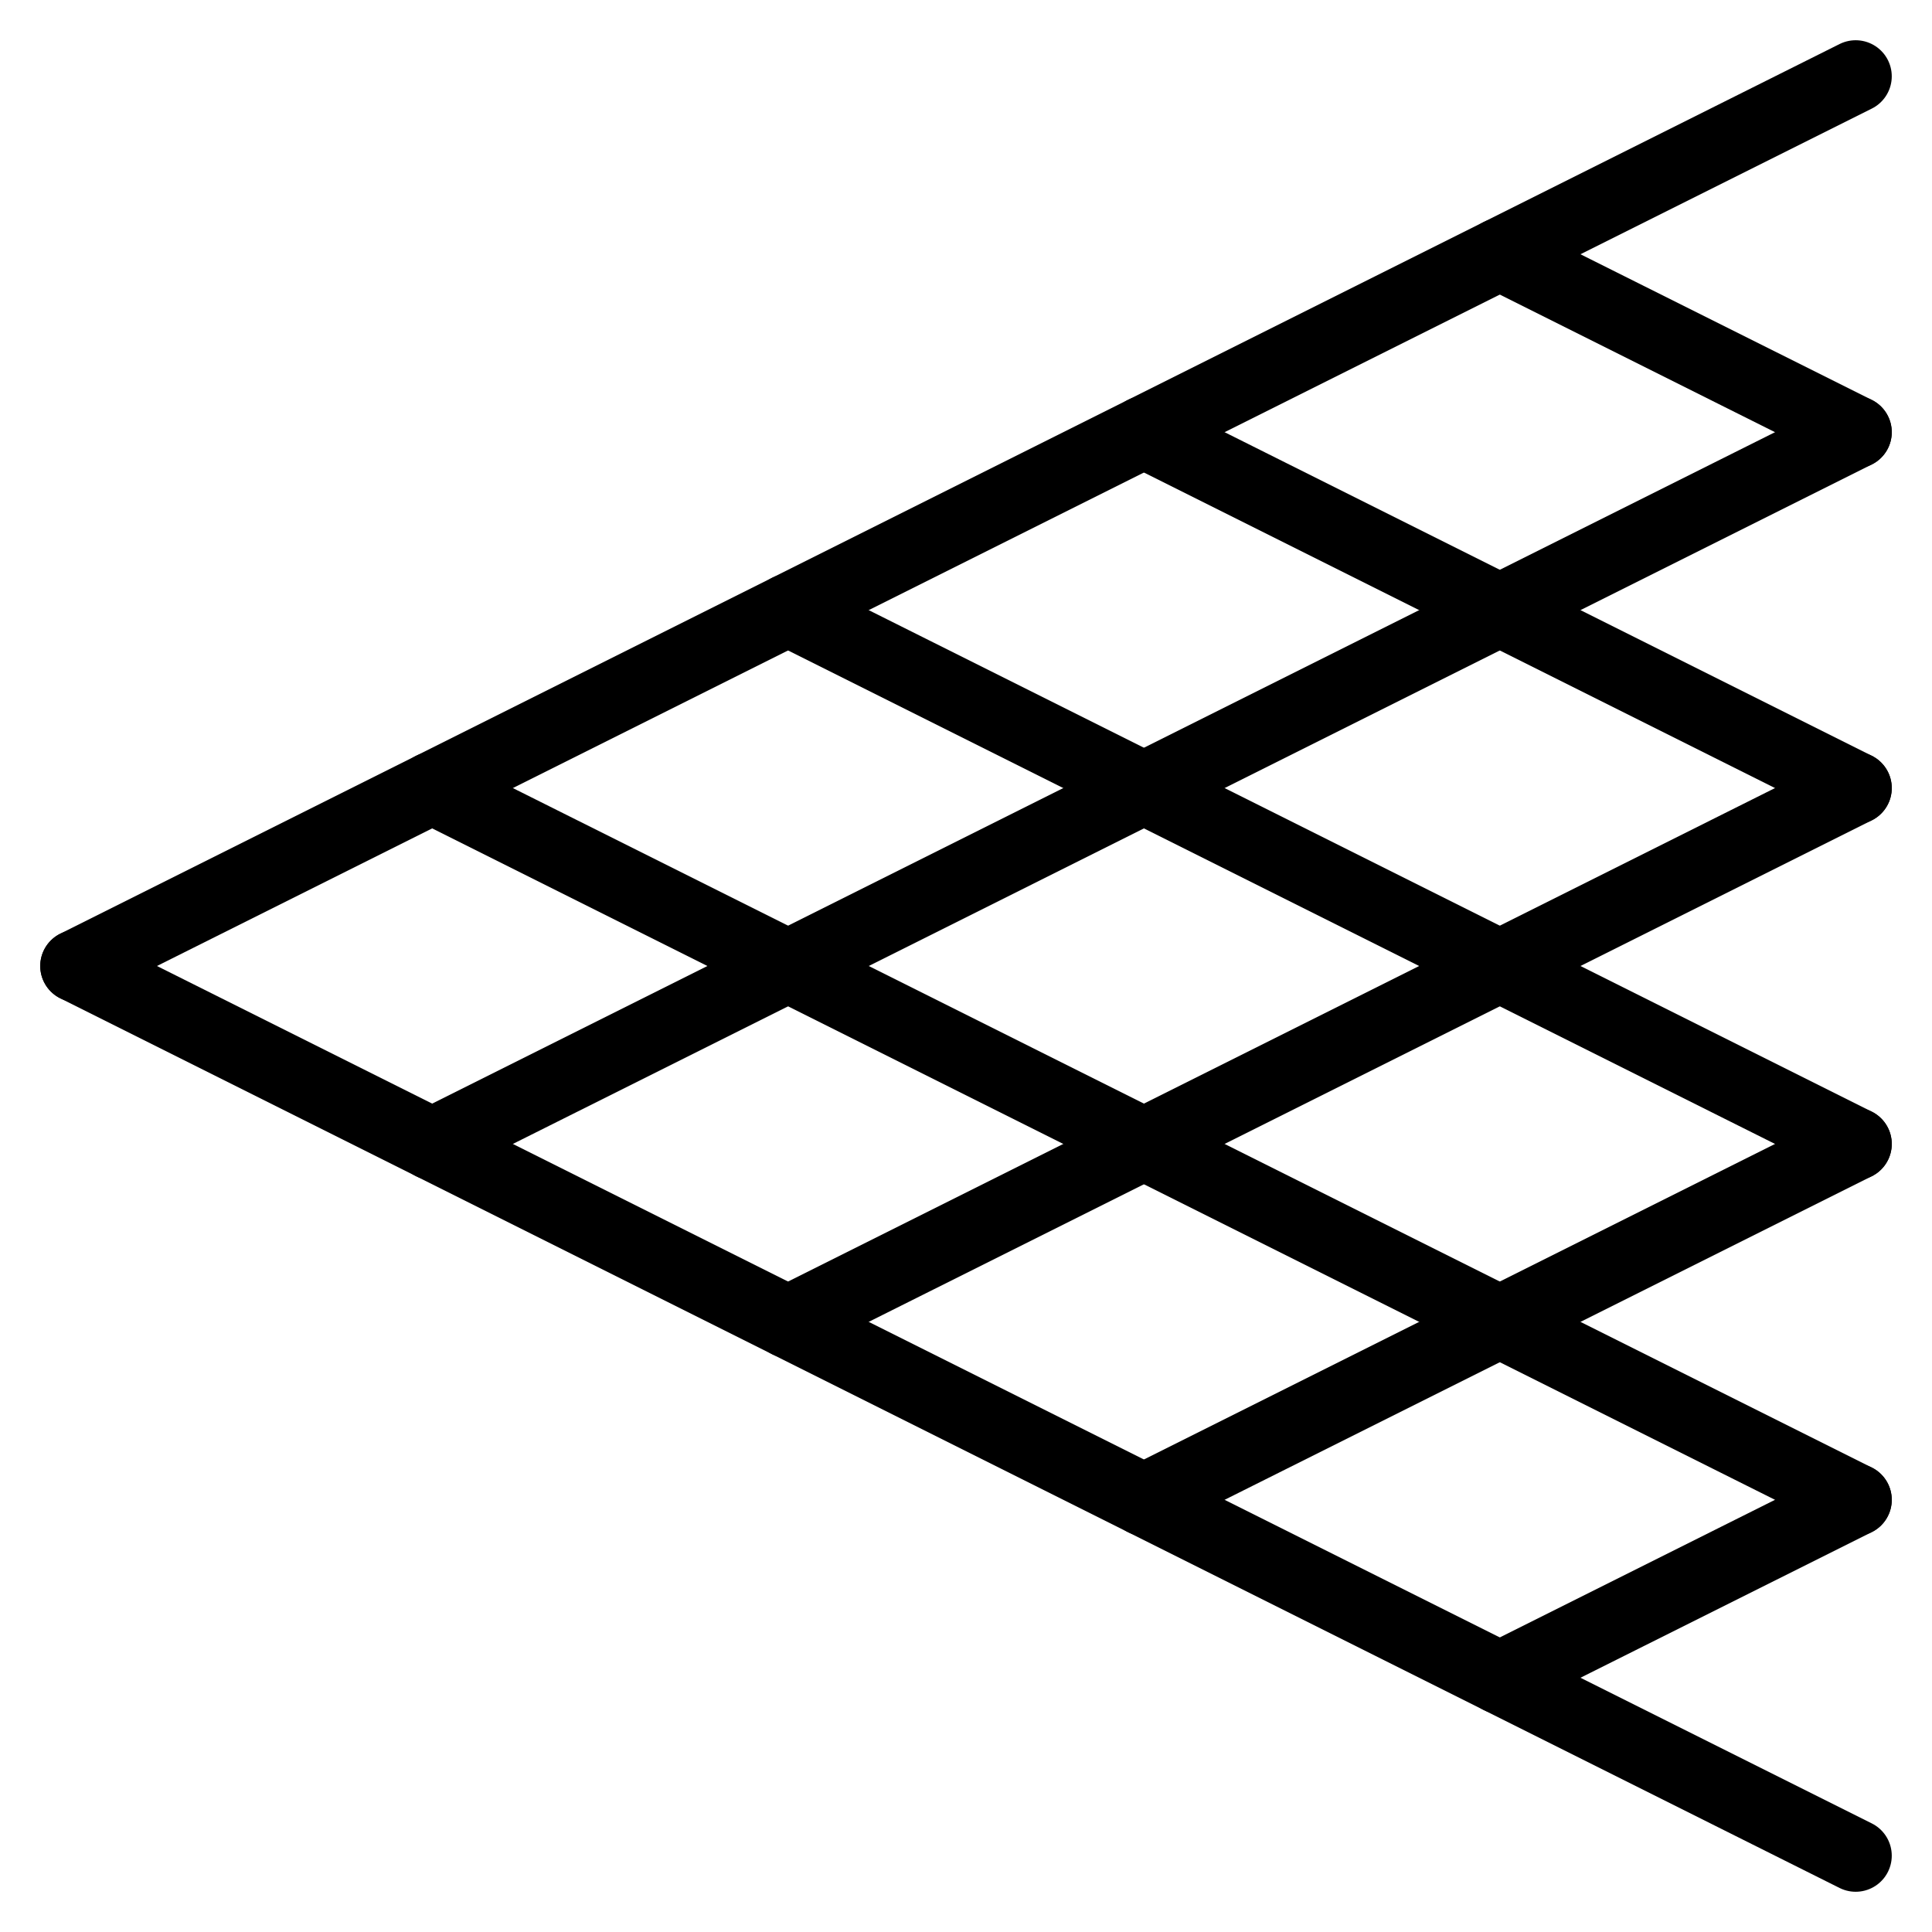 <svg version="1.1" xmlns="http://www.w3.org/2000/svg" width="96" height="96" data-icon="simulation-96" class="iconning iconning-simulation-96" viewBox="0 0 96 96" id="simulation96">
    <g class="iconning-metadata">
        <title>Simulation</title>
    </g>
    <g class="iconning-container" data-width="96" data-height="96">
        <!-- Scenario Lines -->
        <line class="iconning iconning-simulation iconning-simulation-96 iconning-line" x1="3.792" x2="92.208" y1="48.0" y2="3.792" stroke="rgb(  0,  0,  0)" stroke-width="3.585" stroke-linecap="round" style="fill:none"/>
        <line class="iconning iconning-simulation iconning-simulation-96 iconning-line" x1="21.475" x2="92.208" y1="56.842" y2="21.475" stroke="rgb(  0,  0,  0)" stroke-width="3.585" stroke-linecap="round" style="fill:none"/>
        <line class="iconning iconning-simulation iconning-simulation-96 iconning-line" x1="39.158" x2="92.208" y1="65.683" y2="39.158" stroke="rgb(  0,  0,  0)" stroke-width="3.585" stroke-linecap="round" style="fill:none"/>
        <line class="iconning iconning-simulation iconning-simulation-96 iconning-line" x1="56.842" x2="92.208" y1="74.525" y2="56.842" stroke="rgb(  0,  0,  0)" stroke-width="3.585" stroke-linecap="round" style="fill:none"/>
        <line class="iconning iconning-simulation iconning-simulation-96 iconning-line" x1="74.525" x2="92.208" y1="83.366" y2="74.525" stroke="rgb(  0,  0,  0)" stroke-width="3.585" stroke-linecap="round" style="fill:none"/>
        <line class="iconning iconning-simulation iconning-simulation-96 iconning-line" x1="3.792" x2="92.208" y1="48.0" y2="92.208" stroke="rgb(  0,  0,  0)" stroke-width="3.585" stroke-linecap="round" style="fill:none"/>
        <line class="iconning iconning-simulation iconning-simulation-96 iconning-line" x1="21.475" x2="92.208" y1="39.158" y2="74.525" stroke="rgb(  0,  0,  0)" stroke-width="3.585" stroke-linecap="round" style="fill:none"/>
        <line class="iconning iconning-simulation iconning-simulation-96 iconning-line" x1="39.158" x2="92.208" y1="30.317" y2="56.842" stroke="rgb(  0,  0,  0)" stroke-width="3.585" stroke-linecap="round" style="fill:none"/>
        <line class="iconning iconning-simulation iconning-simulation-96 iconning-line" x1="56.842" x2="92.208" y1="21.475" y2="39.158" stroke="rgb(  0,  0,  0)" stroke-width="3.585" stroke-linecap="round" style="fill:none"/>
        <line class="iconning iconning-simulation iconning-simulation-96 iconning-line" x1="74.525" x2="92.208" y1="12.634" y2="21.475" stroke="rgb(  0,  0,  0)" stroke-width="3.585" stroke-linecap="round" style="fill:none"/>
    </g>
</svg>
